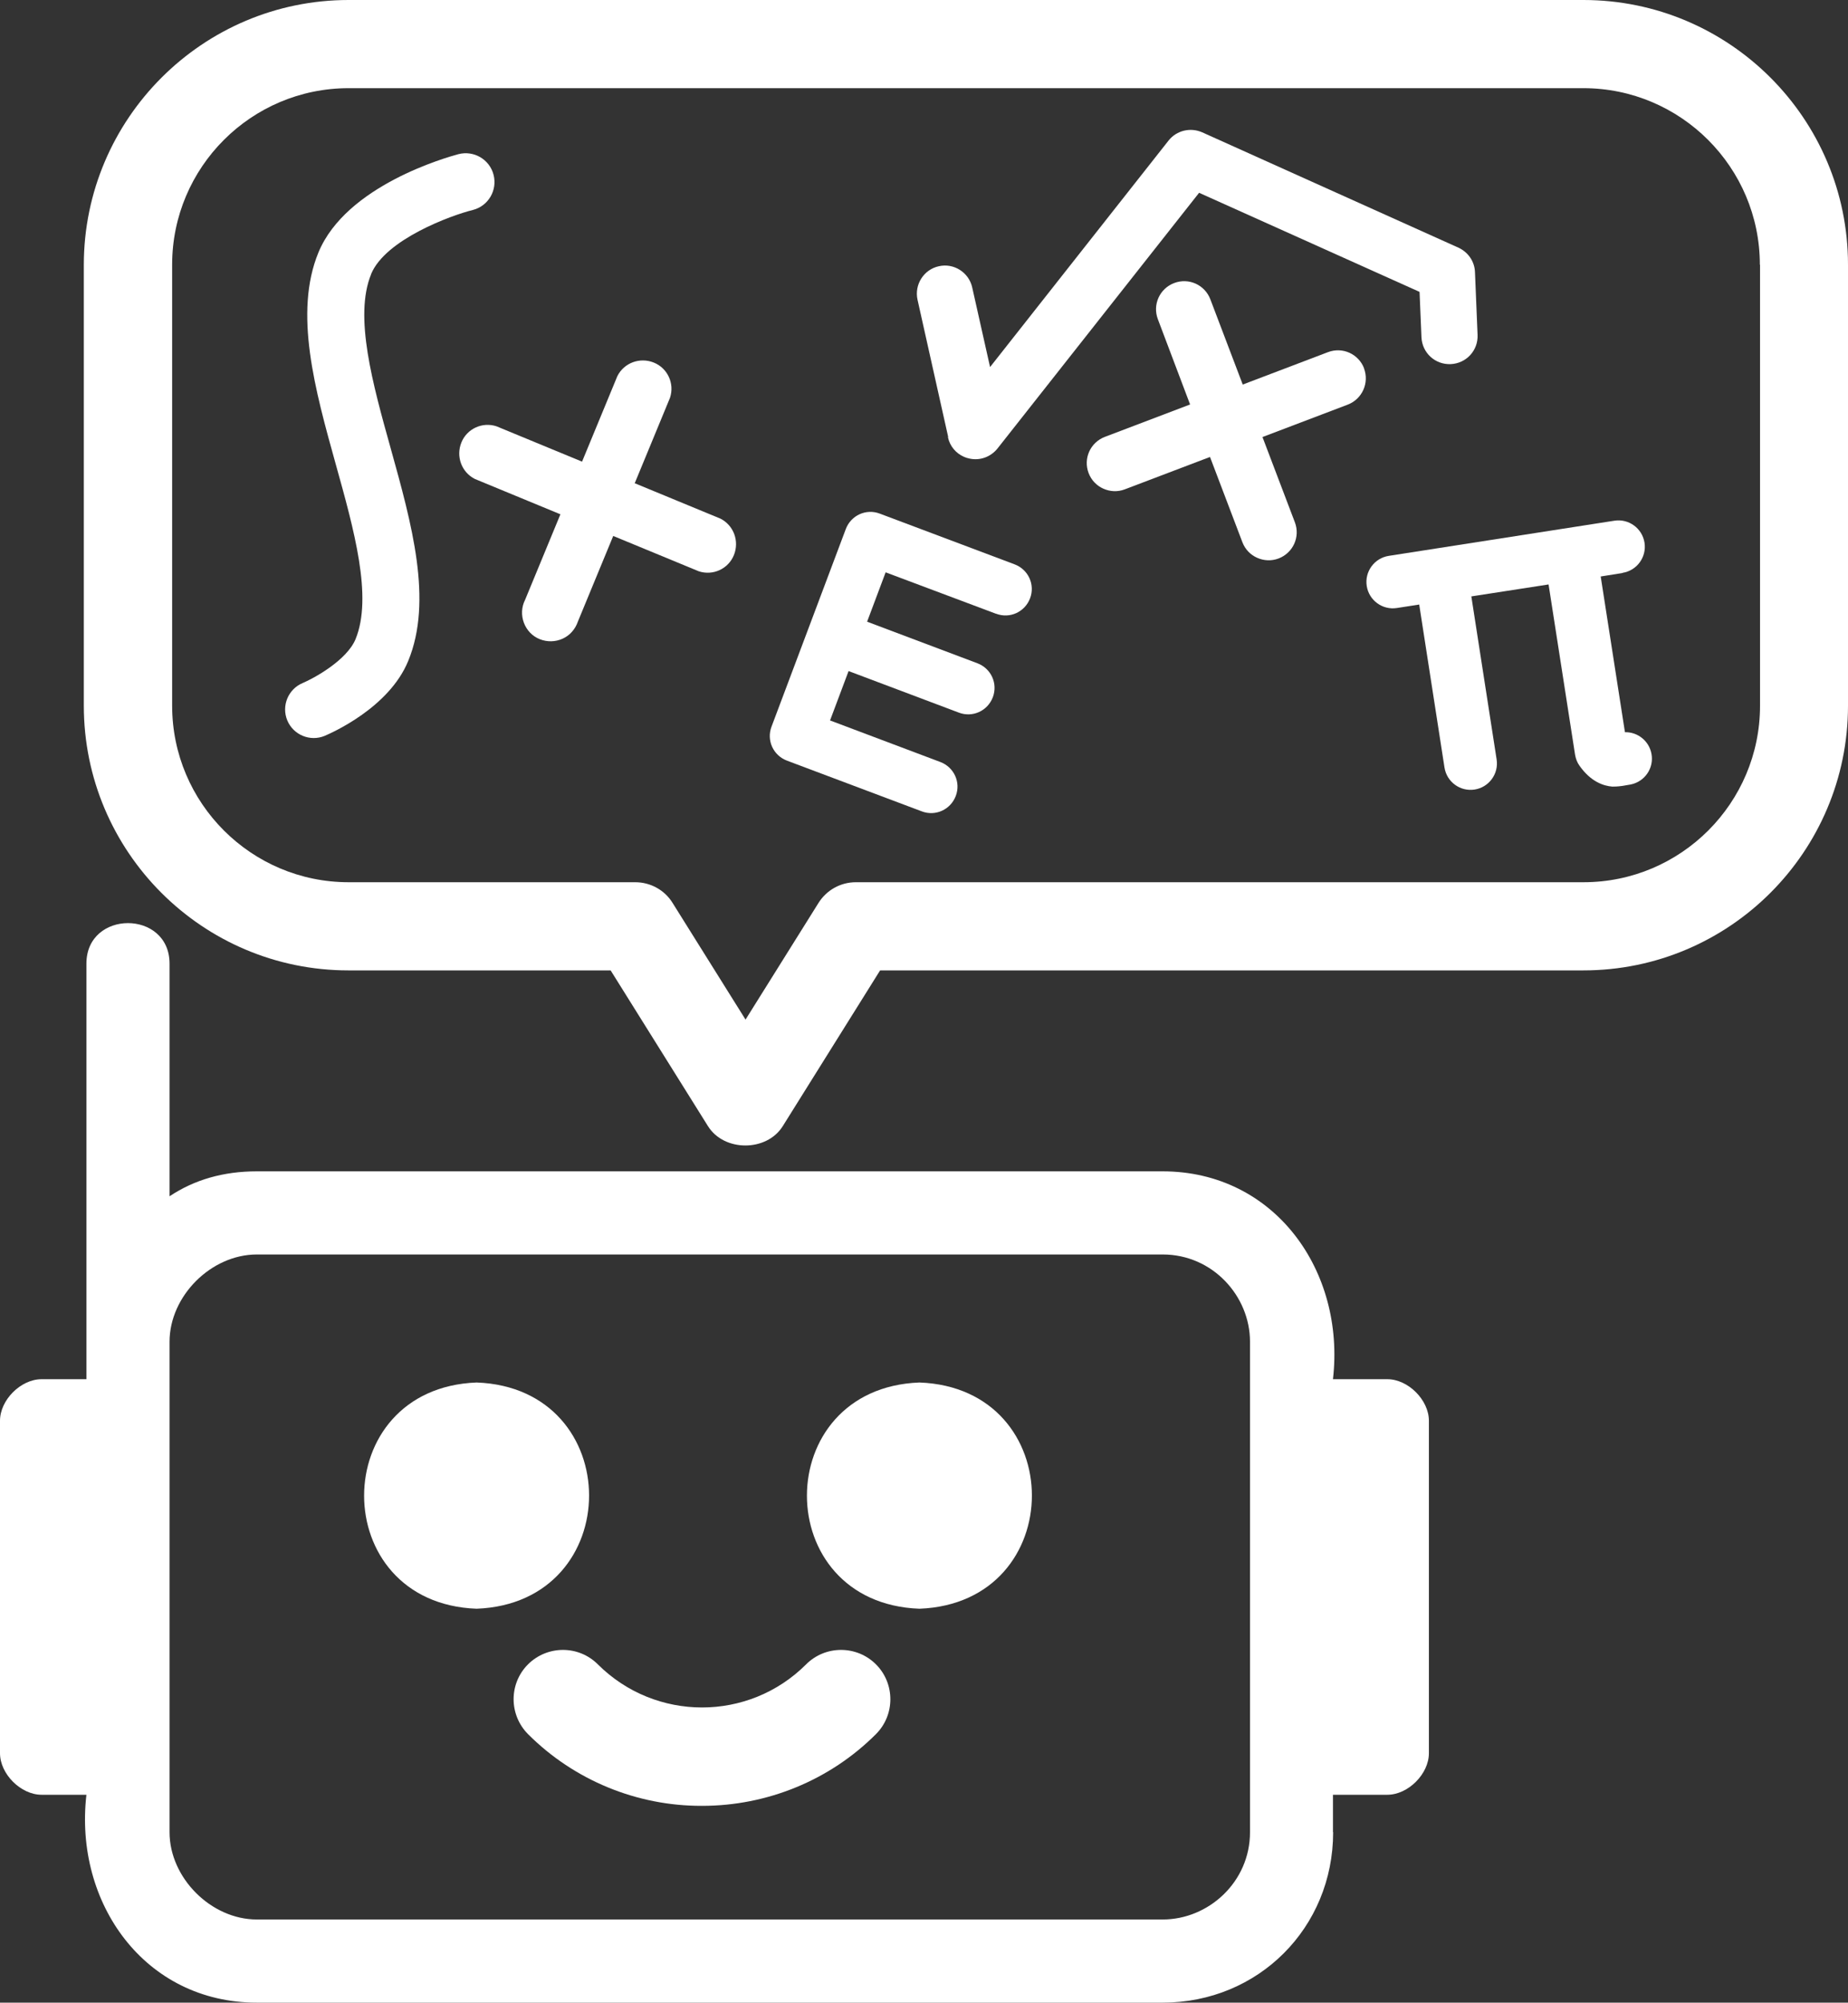 <?xml version="1.0" encoding="UTF-8"?><svg id="Layer_2" xmlns="http://www.w3.org/2000/svg" viewBox="0 0 106.71 115.61"><rect x="0" y="0" width="106.71" height="115.61" fill="#333333" stroke="none"/><defs><style>.cls-1{fill:#fff;stroke-width:0px;}</style></defs><g id="Layer_1-2"><path class="cls-1" d="M91.43,56.02h-40.61l-5.62,8.99c-.93,1.49-3.39,1.49-4.32,0l-5.62-8.99h-15.14c-8.43,0-15.28-6.85-15.28-15.28V15.28C4.85,6.85,11.71,0,20.13,0h71.3c8.43,0,15.28,6.85,15.28,15.28v25.46c0,8.43-6.85,15.28-15.28,15.28h0ZM101.62,15.28c0-5.62-4.57-10.19-10.19-10.19H20.13c-5.62,0-10.19,4.57-10.19,10.19v25.46c0,5.62,4.57,10.19,10.19,10.19h16.55c.88,0,1.7.45,2.16,1.2l4.21,6.73,4.21-6.73c.47-.75,1.28-1.2,2.16-1.2h42.02c5.62,0,10.19-4.57,10.19-10.19V15.28Z"/><path class="cls-1" d="M76.97,105.77v-2.16h3.14c1.2,0,2.4-1.2,2.4-2.4v-19.19c0-1.2-1.2-2.4-2.4-2.4h-3.14c.72-6.24-3.36-12-9.84-12H14.83c-1.92,0-3.6.48-5.04,1.44v-13.43c0-3.12-4.8-3.12-4.8,0v23.99h-2.59c-1.2,0-2.4,1.2-2.4,2.4v19.19c0,1.2,1.2,2.4,2.4,2.4h2.59c-.72,6.24,3.36,12,9.84,12h52.31c5.52,0,9.84-4.32,9.84-9.84ZM9.79,105.77v-28.31c0-2.64,2.4-5.04,5.04-5.04h52.31c2.88,0,5.04,2.4,5.04,5.04v28.31c0,2.88-2.4,5.04-5.04,5.04H14.83c-2.64,0-5.04-2.4-5.04-5.04h0Z"/><path class="cls-1" d="M27.52,79.81c-8.66.33-8.66,12.74,0,13.06,8.66-.33,8.66-12.74,0-13.06Z"/><path class="cls-1" d="M53.09,79.81c-8.66.33-8.66,12.74,0,13.06,8.66-.33,8.66-12.74,0-13.06Z"/><path class="cls-1" d="M40.54,104.25c3.76,0,7.38-1.48,10.04-4.14,1.11-1.11,1.11-2.92,0-4.03-1.11-1.11-2.92-1.11-4.03,0-3.32,3.32-8.7,3.32-12.03,0-1.11-1.11-2.91-1.11-4.03,0-1.11,1.11-1.11,2.91,0,4.03,2.66,2.66,6.28,4.15,10.04,4.14h0Z"/><path class="cls-1" d="M78.77,21.27c-.32-.84-1.25-1.26-2.09-.94l-4.92,1.87-1.87-4.92c-.32-.84-1.25-1.26-2.09-.94s-1.26,1.25-.94,2.09l1.86,4.92-4.92,1.87c-.84.32-1.26,1.25-.94,2.09.16.42.47.73.85.9s.82.2,1.24.04l4.92-1.87,1.87,4.92c.16.42.47.73.85.9s.82.2,1.24.04c.84-.32,1.26-1.25.94-2.09l-1.87-4.92,4.92-1.87c.84-.32,1.26-1.26.94-2.1Z"/><path class="cls-1" d="M54.74,25.25c.11.51.46.92.92,1.12.09.04.2.08.31.1.61.14,1.24-.09,1.63-.58l11.64-14.76,12.73,5.72.11,2.62c.04.9.79,1.59,1.69,1.55.9-.04,1.59-.79,1.55-1.69l-.15-3.62c-.02-.61-.39-1.15-.95-1.41l-14.8-6.66c-.68-.3-1.48-.11-1.94.47l-10.31,13.08-1.03-4.59c-.19-.87-1.06-1.43-1.93-1.23-.87.19-1.42,1.06-1.23,1.93l1.77,7.92Z"/><path class="cls-1" d="M57.52,35.43c.79.3,1.66-.1,1.96-.89s-.1-1.66-.89-1.96l-7.79-2.93c-.79-.3-1.66.1-1.96.89l-4.29,11.41c-.3.79.1,1.66.89,1.96l7.79,2.93c.79.3,1.66-.1,1.96-.89s-.1-1.66-.89-1.96l-6.37-2.4,1.07-2.85,6.37,2.4c.79.3,1.66-.1,1.96-.89s-.1-1.66-.89-1.96l-6.37-2.4,1.07-2.85,6.37,2.39Z"/><path class="cls-1" d="M93.69,33.07c.83-.13,1.4-.91,1.27-1.74s-.91-1.4-1.74-1.27l-13.03,2.03c-.83.13-1.4.91-1.27,1.74s.91,1.4,1.74,1.27l1.29-.2,1.46,9.41c.13.83.91,1.4,1.74,1.27s1.4-.91,1.27-1.74l-1.46-9.41,4.46-.69,1.53,9.83c.04.23.12.45.26.64.65.92,1.38,1.16,1.89,1.2.14,0,.28,0,.58-.04.13-.02.28-.05.47-.08.83-.16,1.37-.96,1.21-1.78-.14-.74-.8-1.26-1.53-1.24l-1.4-8.99,1.26-.2Z"/><path class="cls-1" d="M21.43,15.83c-1,2.44.09,6.33,1.14,10.09,1.2,4.31,2.44,8.75,1,12.24-1.11,2.71-4.45,4.16-4.82,4.32-.84.35-1.81-.05-2.16-.89s.05-1.81.89-2.16c.62-.26,2.54-1.3,3.05-2.53,1-2.44-.09-6.33-1.14-10.09-1.2-4.31-2.44-8.75-1-12.24,1.6-3.87,7.42-5.49,8.08-5.67.89-.23,1.8.3,2.03,1.19.23.89-.3,1.8-1.19,2.03-1.26.31-5.05,1.7-5.88,3.7h0ZM36.65,27.9l2.04-4.94c.27-.82-.14-1.71-.94-2.03s-1.71.01-2.1.78l-2.04,4.94-4.94-2.04c-.82-.27-1.71.14-2.03.94s.01,1.71.78,2.1l4.94,2.04-2.04,4.94c-.21.41-.23.89-.07,1.32.16.43.49.78.92.95s.9.16,1.32-.03c.42-.19.73-.55.88-.99l2.04-4.94,4.94,2.04c.82.27,1.71-.14,2.03-.94s-.01-1.71-.78-2.1l-4.94-2.04Z"/></g></svg>
